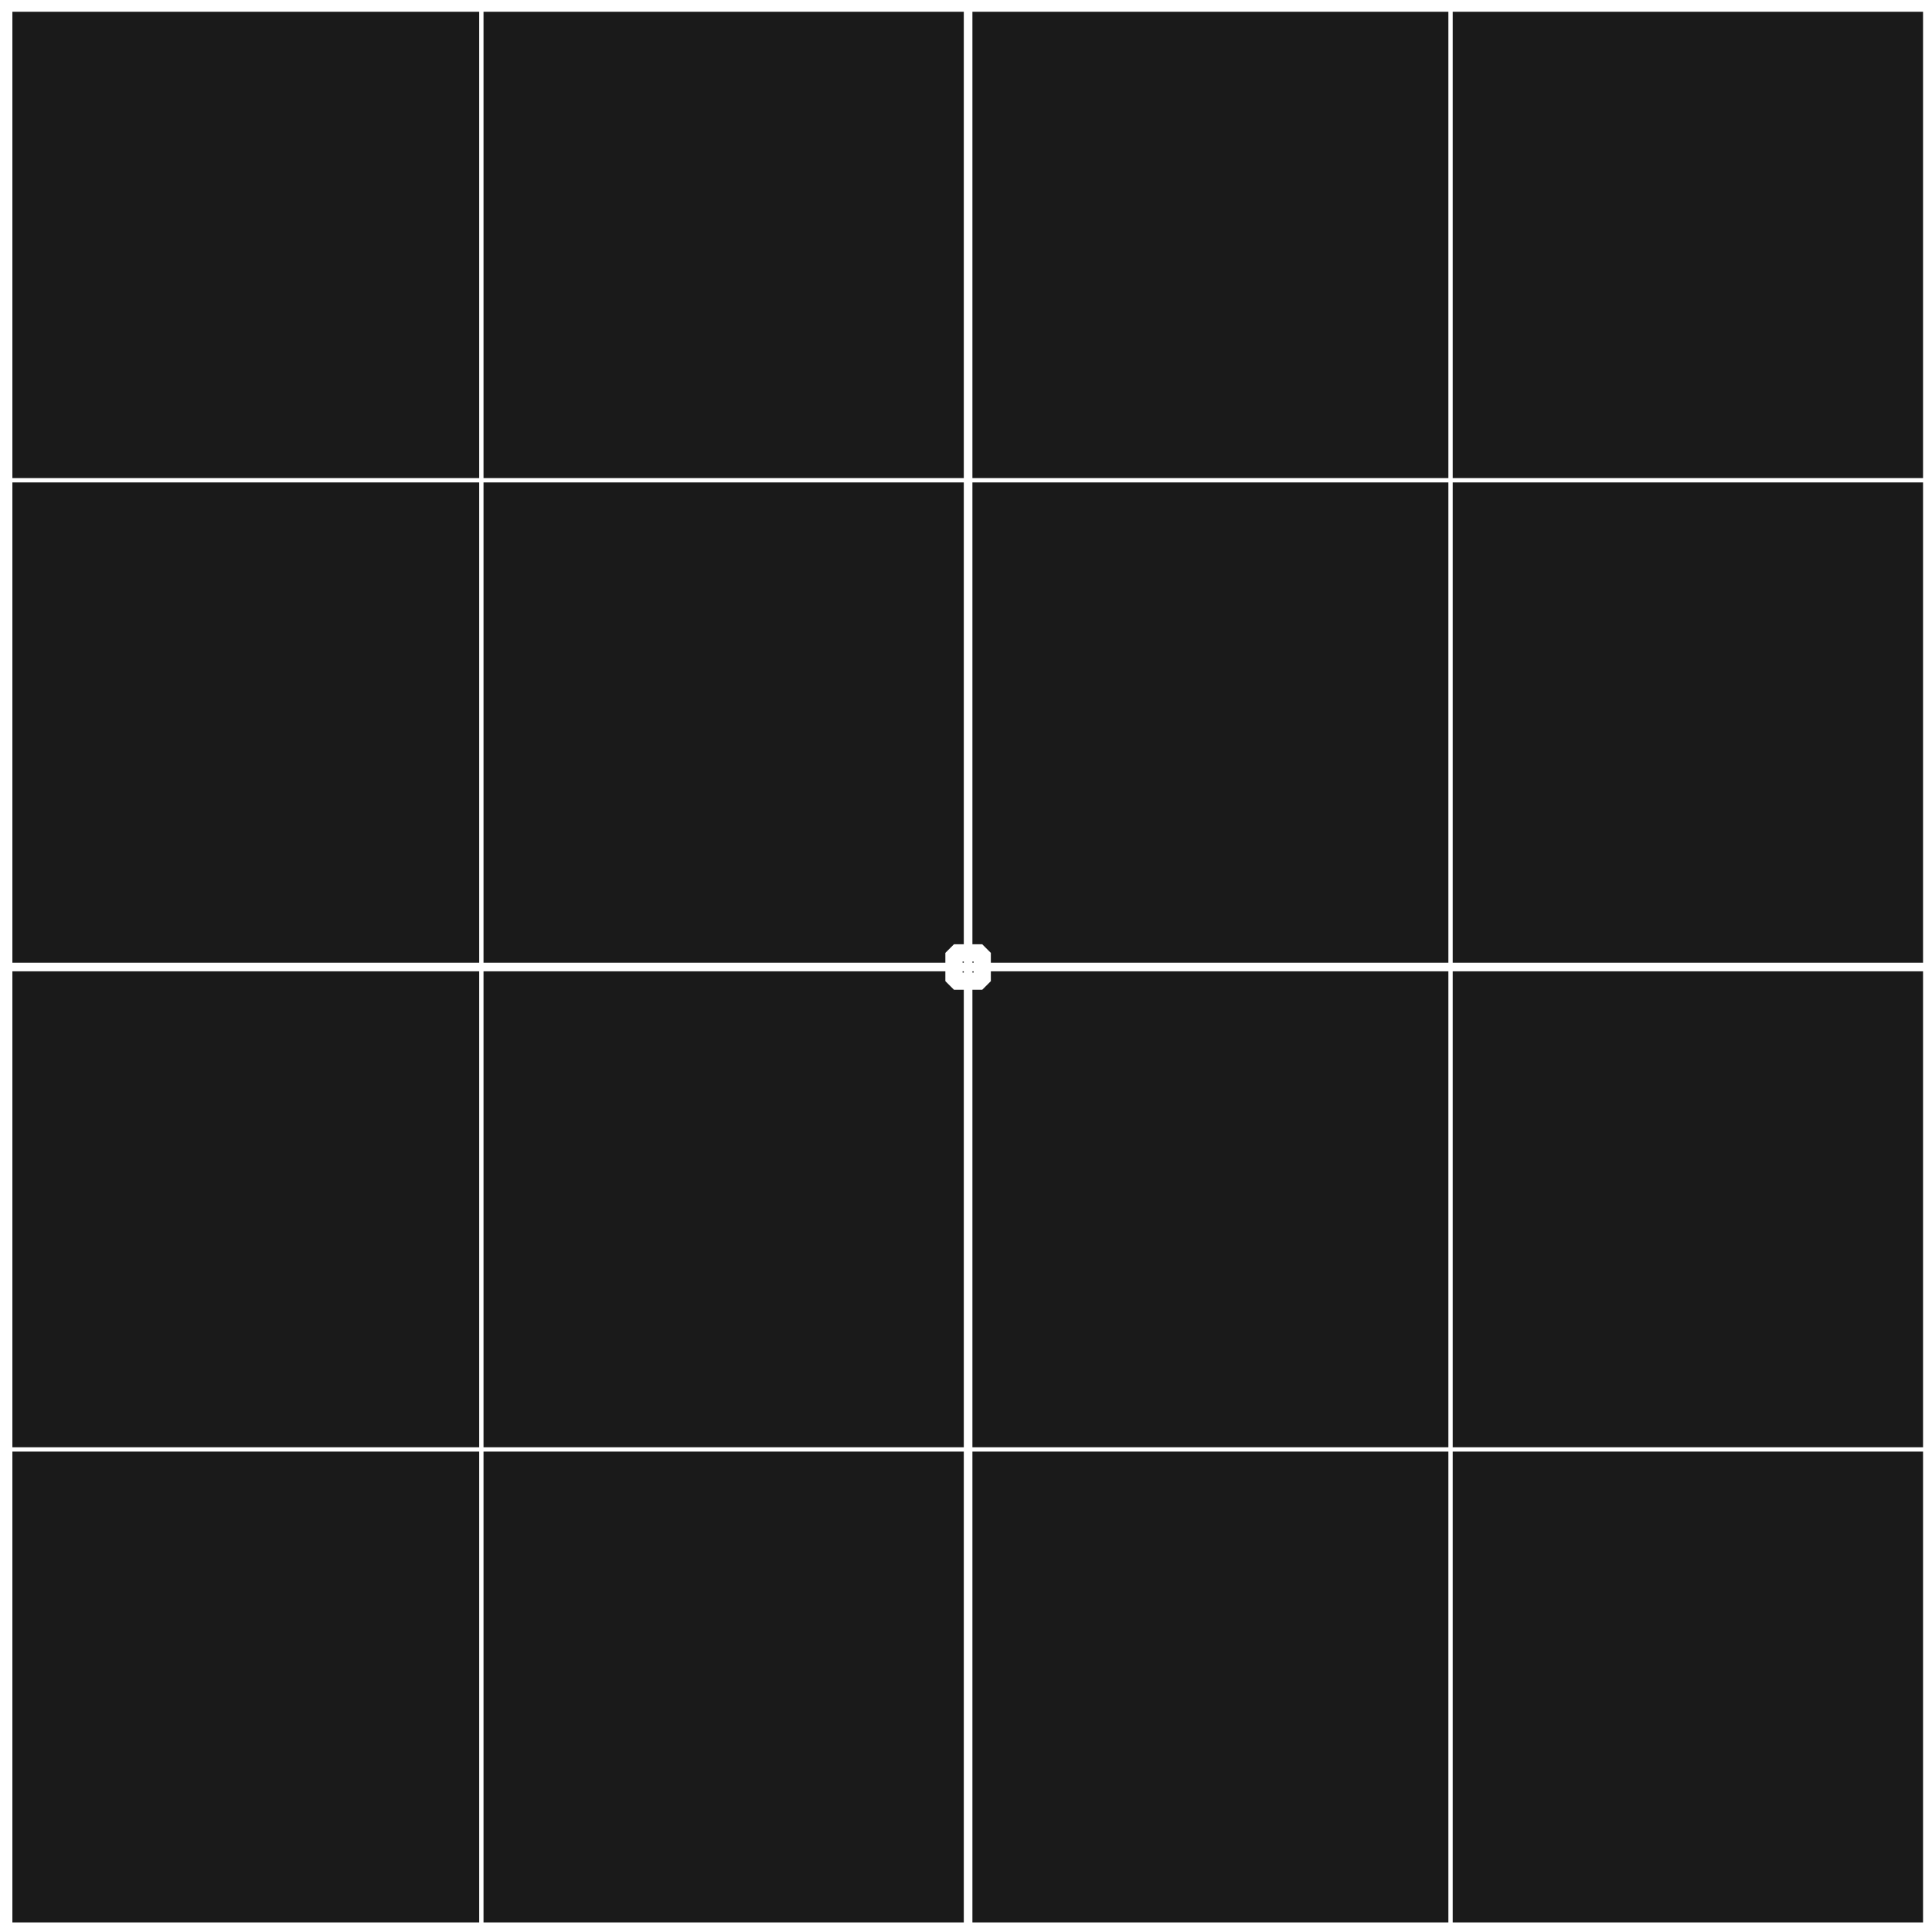 <?xml version="1.0" standalone="no"?>
<!DOCTYPE svg PUBLIC "-//W3C//DTD SVG 20010904//EN" "http://www.w3.org/TR/2001/REC-SVG-20010904/DTD/svg10.dtd">
<!-- Created using Krita: https://krita.org -->
<svg xmlns="http://www.w3.org/2000/svg" 
    xmlns:xlink="http://www.w3.org/1999/xlink"
    xmlns:krita="http://krita.org/namespaces/svg/krita"
    xmlns:sodipodi="http://sodipodi.sourceforge.net/DTD/sodipodi-0.dtd"
    width="648.72pt"
    height="648.72pt"
    viewBox="0 0 648.72 648.72">
<rect x="0" y="0" width="648.72" height="648.72" fill="#808080" stroke="none"/>
<defs/>
<rect id="shape0" transform="matrix(2.009 0 0 2.009 1.263 1.059)" fill="#1a1a1a" fill-rule="evenodd" stroke="#ffffff" stroke-width="2.88" stroke-linecap="square" stroke-linejoin="bevel" width="322.222" height="322.222"/><path id="shape0" transform="matrix(2.009 0 0 2.009 4.19 324.699)" fill="none" stroke="#ffffff" stroke-width="1.44" stroke-linecap="square" stroke-linejoin="miter" stroke-miterlimit="2" d="M0 0L319.471 0"/><path id="shape1" transform="matrix(2.009 0 0 2.009 325.066 3.561)" fill="none" stroke="#ffffff" stroke-width="1.44" stroke-linecap="square" stroke-linejoin="miter" stroke-miterlimit="2" d="M0 0L0 319.732"/><rect id="shape2" transform="matrix(2.009 0 0 2.009 320.323 319.956)" fill="none" stroke="#ffffff" stroke-width="2.88" stroke-linecap="square" stroke-linejoin="bevel" width="4.723" height="4.723"/><path id="shape3" transform="matrix(2.009 0 0 2.009 0.356 161.263)" fill="none" stroke="#ffffff" stroke-width="0.72" stroke-linecap="square" stroke-linejoin="miter" stroke-miterlimit="2" d="M323.287 0L0 4.26326e-14"/><path id="shape01" transform="matrix(2.009 0 0 2.009 0.357 486.689)" fill="none" stroke="#ffffff" stroke-width="0.72" stroke-linecap="square" stroke-linejoin="miter" stroke-miterlimit="2" d="M323.287 0L0 4.26326e-14"/><path id="shape4" transform="matrix(2.009 0 0 2.009 161.63 3.613)" fill="none" stroke="#ffffff" stroke-width="0.72" stroke-linecap="square" stroke-linejoin="miter" stroke-miterlimit="2" d="M0 319.68L0 0"/><path id="shape02" transform="matrix(2.009 0 0 2.009 487.056 3.613)" fill="none" stroke="#ffffff" stroke-width="0.72" stroke-linecap="square" stroke-linejoin="miter" stroke-miterlimit="2" d="M0 319.68L0 0"/>
</svg>
